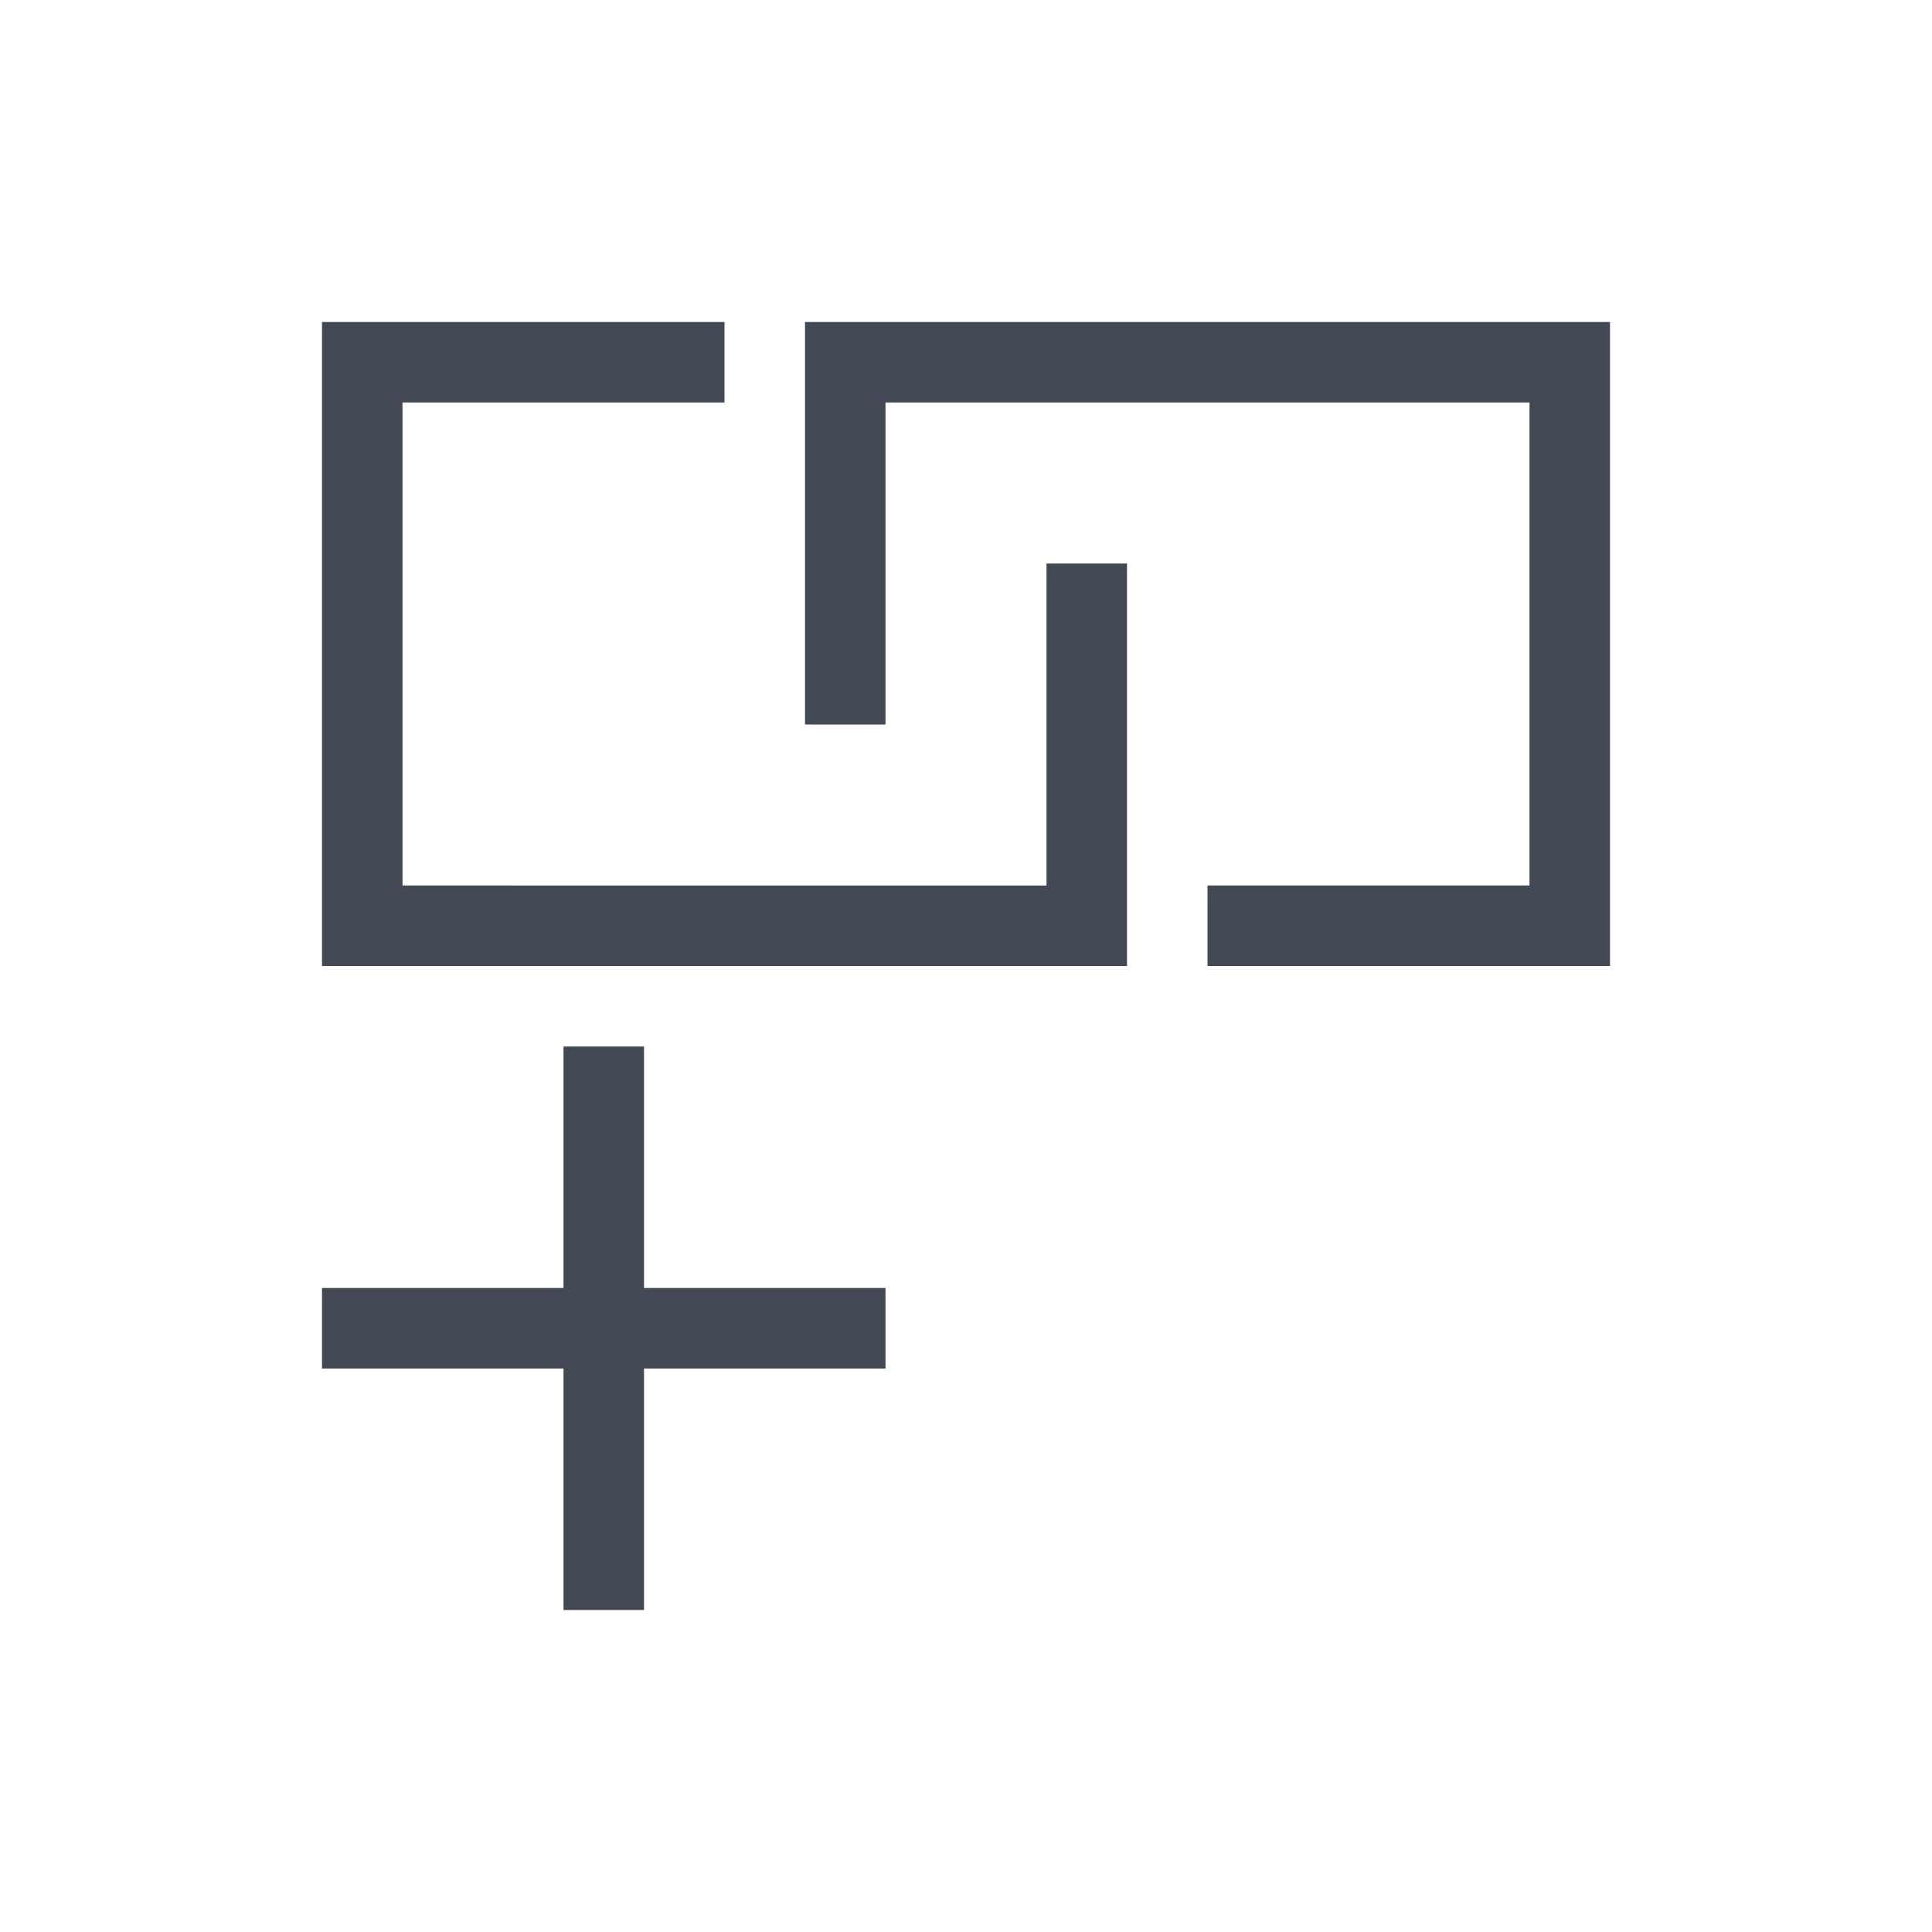 <svg xmlns="http://www.w3.org/2000/svg" xmlns:svg="http://www.w3.org/2000/svg" id="svg3760" width="24" height="24" version="1.1"><g id="layer1" transform="translate(-552.723,-582.119)"><path id="rect4112" fill="#424854" fill-opacity="1" stroke="none" d="m 3,3 0,7 0,1 9,0 1,0 0,-5 -1,0 0,4 L 4,10 4,4 8,4 8,3 3,3 Z m 6,0 0,5 1,0 0,-4 8,0 0,6 -4,0 0,1 4,0 1,0 0,-1 0,-6 0,-1 -1,0 -8,0 -1,0 z m -3,9 0,3 -3,0 0,1 3,0 0,3 1,0 0,-3 3,0 0,-1 -3,0 0,-3 -1,0 z" opacity="1" transform="translate(553.723,583.119)"/></g></svg>